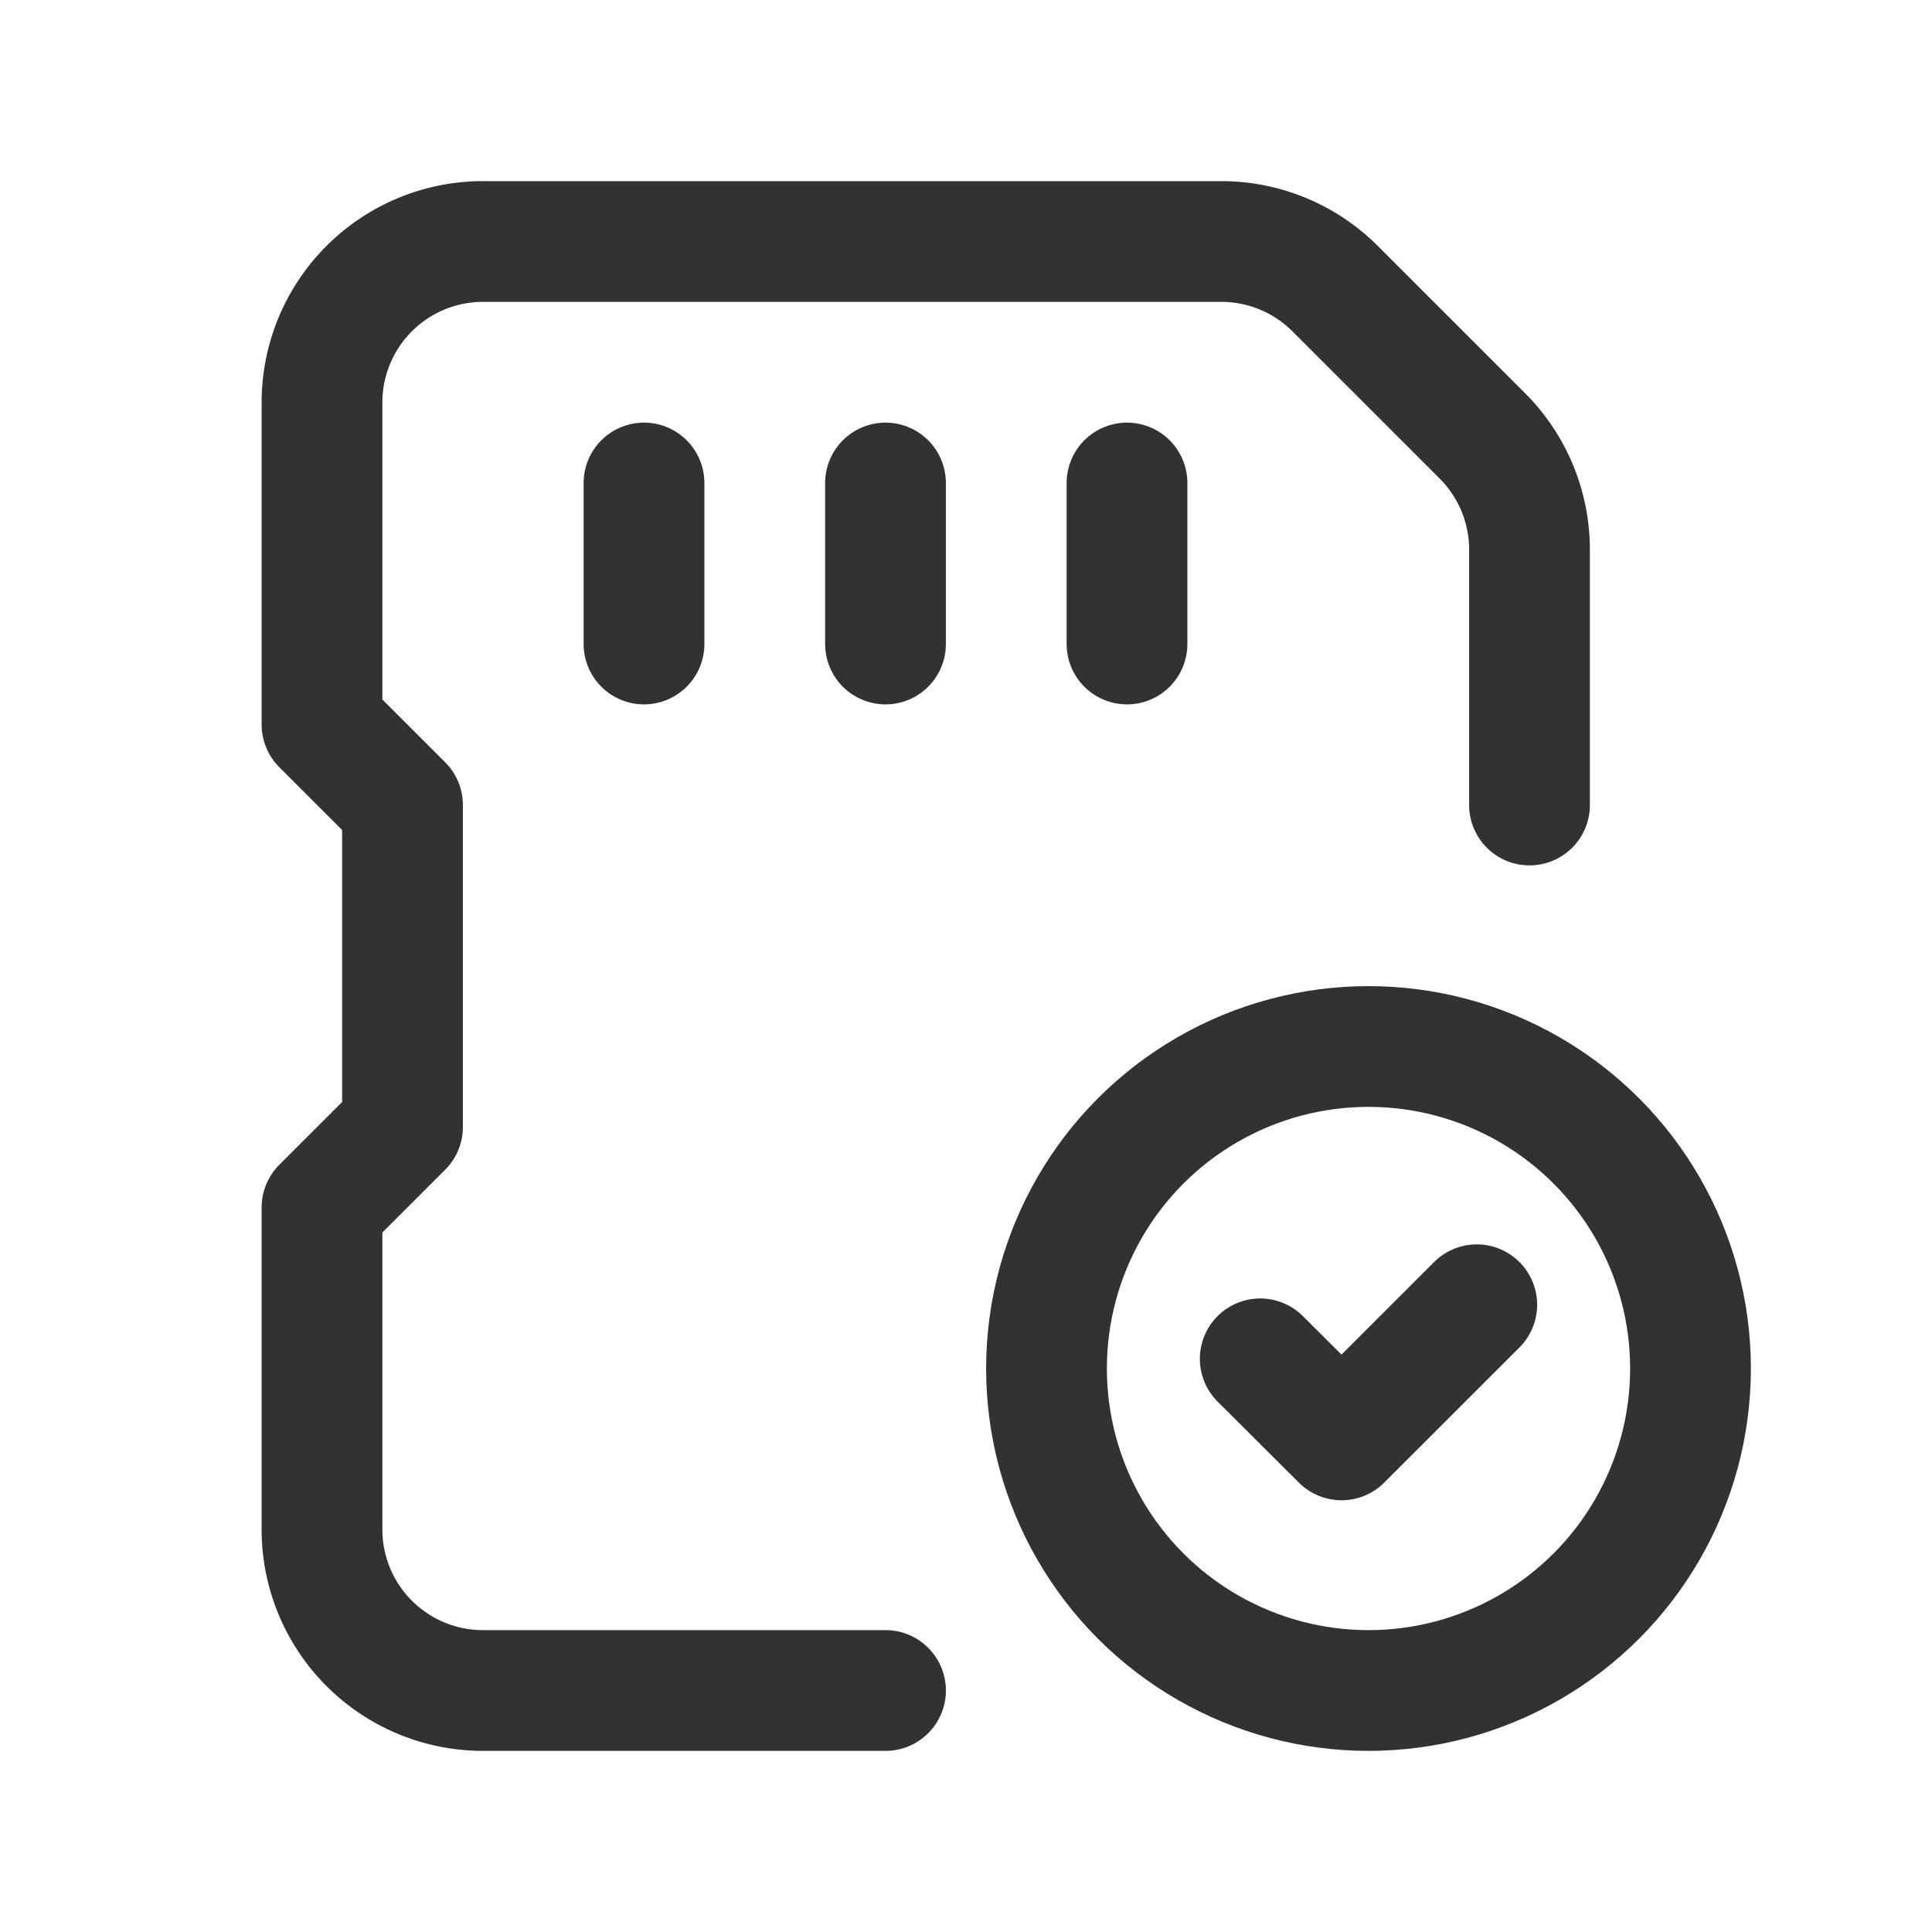 <svg id="Layer_3" data-name="Layer 3" xmlns="http://www.w3.org/2000/svg" viewBox="0 0 24 24"><path d="M0,0H24V24H0Z" fill="none"/><line x1="8" y1="6" x2="8" y2="8" fill="none" stroke="#323232" stroke-linecap="round" stroke-linejoin="round" stroke-width="1.5"/><line x1="11" y1="6" x2="11" y2="8" fill="none" stroke="#323232" stroke-linecap="round" stroke-linejoin="round" stroke-width="1.5"/><line x1="14" y1="6" x2="14" y2="8" fill="none" stroke="#323232" stroke-linecap="round" stroke-linejoin="round" stroke-width="1.5"/><circle cx="17" cy="17" r="4" fill="none" stroke="#323232" stroke-linecap="round" stroke-linejoin="round" stroke-width="1.5"/><path d="M18.345,16.208l-1.68,1.679-1.01-1.007" fill="none" stroke="#323232" stroke-linecap="round" stroke-linejoin="round" stroke-width="1.5"/><path d="M19,10V6.828a2,2,0,0,0-.586-1.414L16.586,3.586A2,2,0,0,0,15.172,3H6A2,2,0,0,0,4,5V9l1,1v4L4,15v4a2,2,0,0,0,2,2h5" fill="none" stroke="#323232" stroke-linecap="round" stroke-linejoin="round" stroke-width="1.5"/></svg>